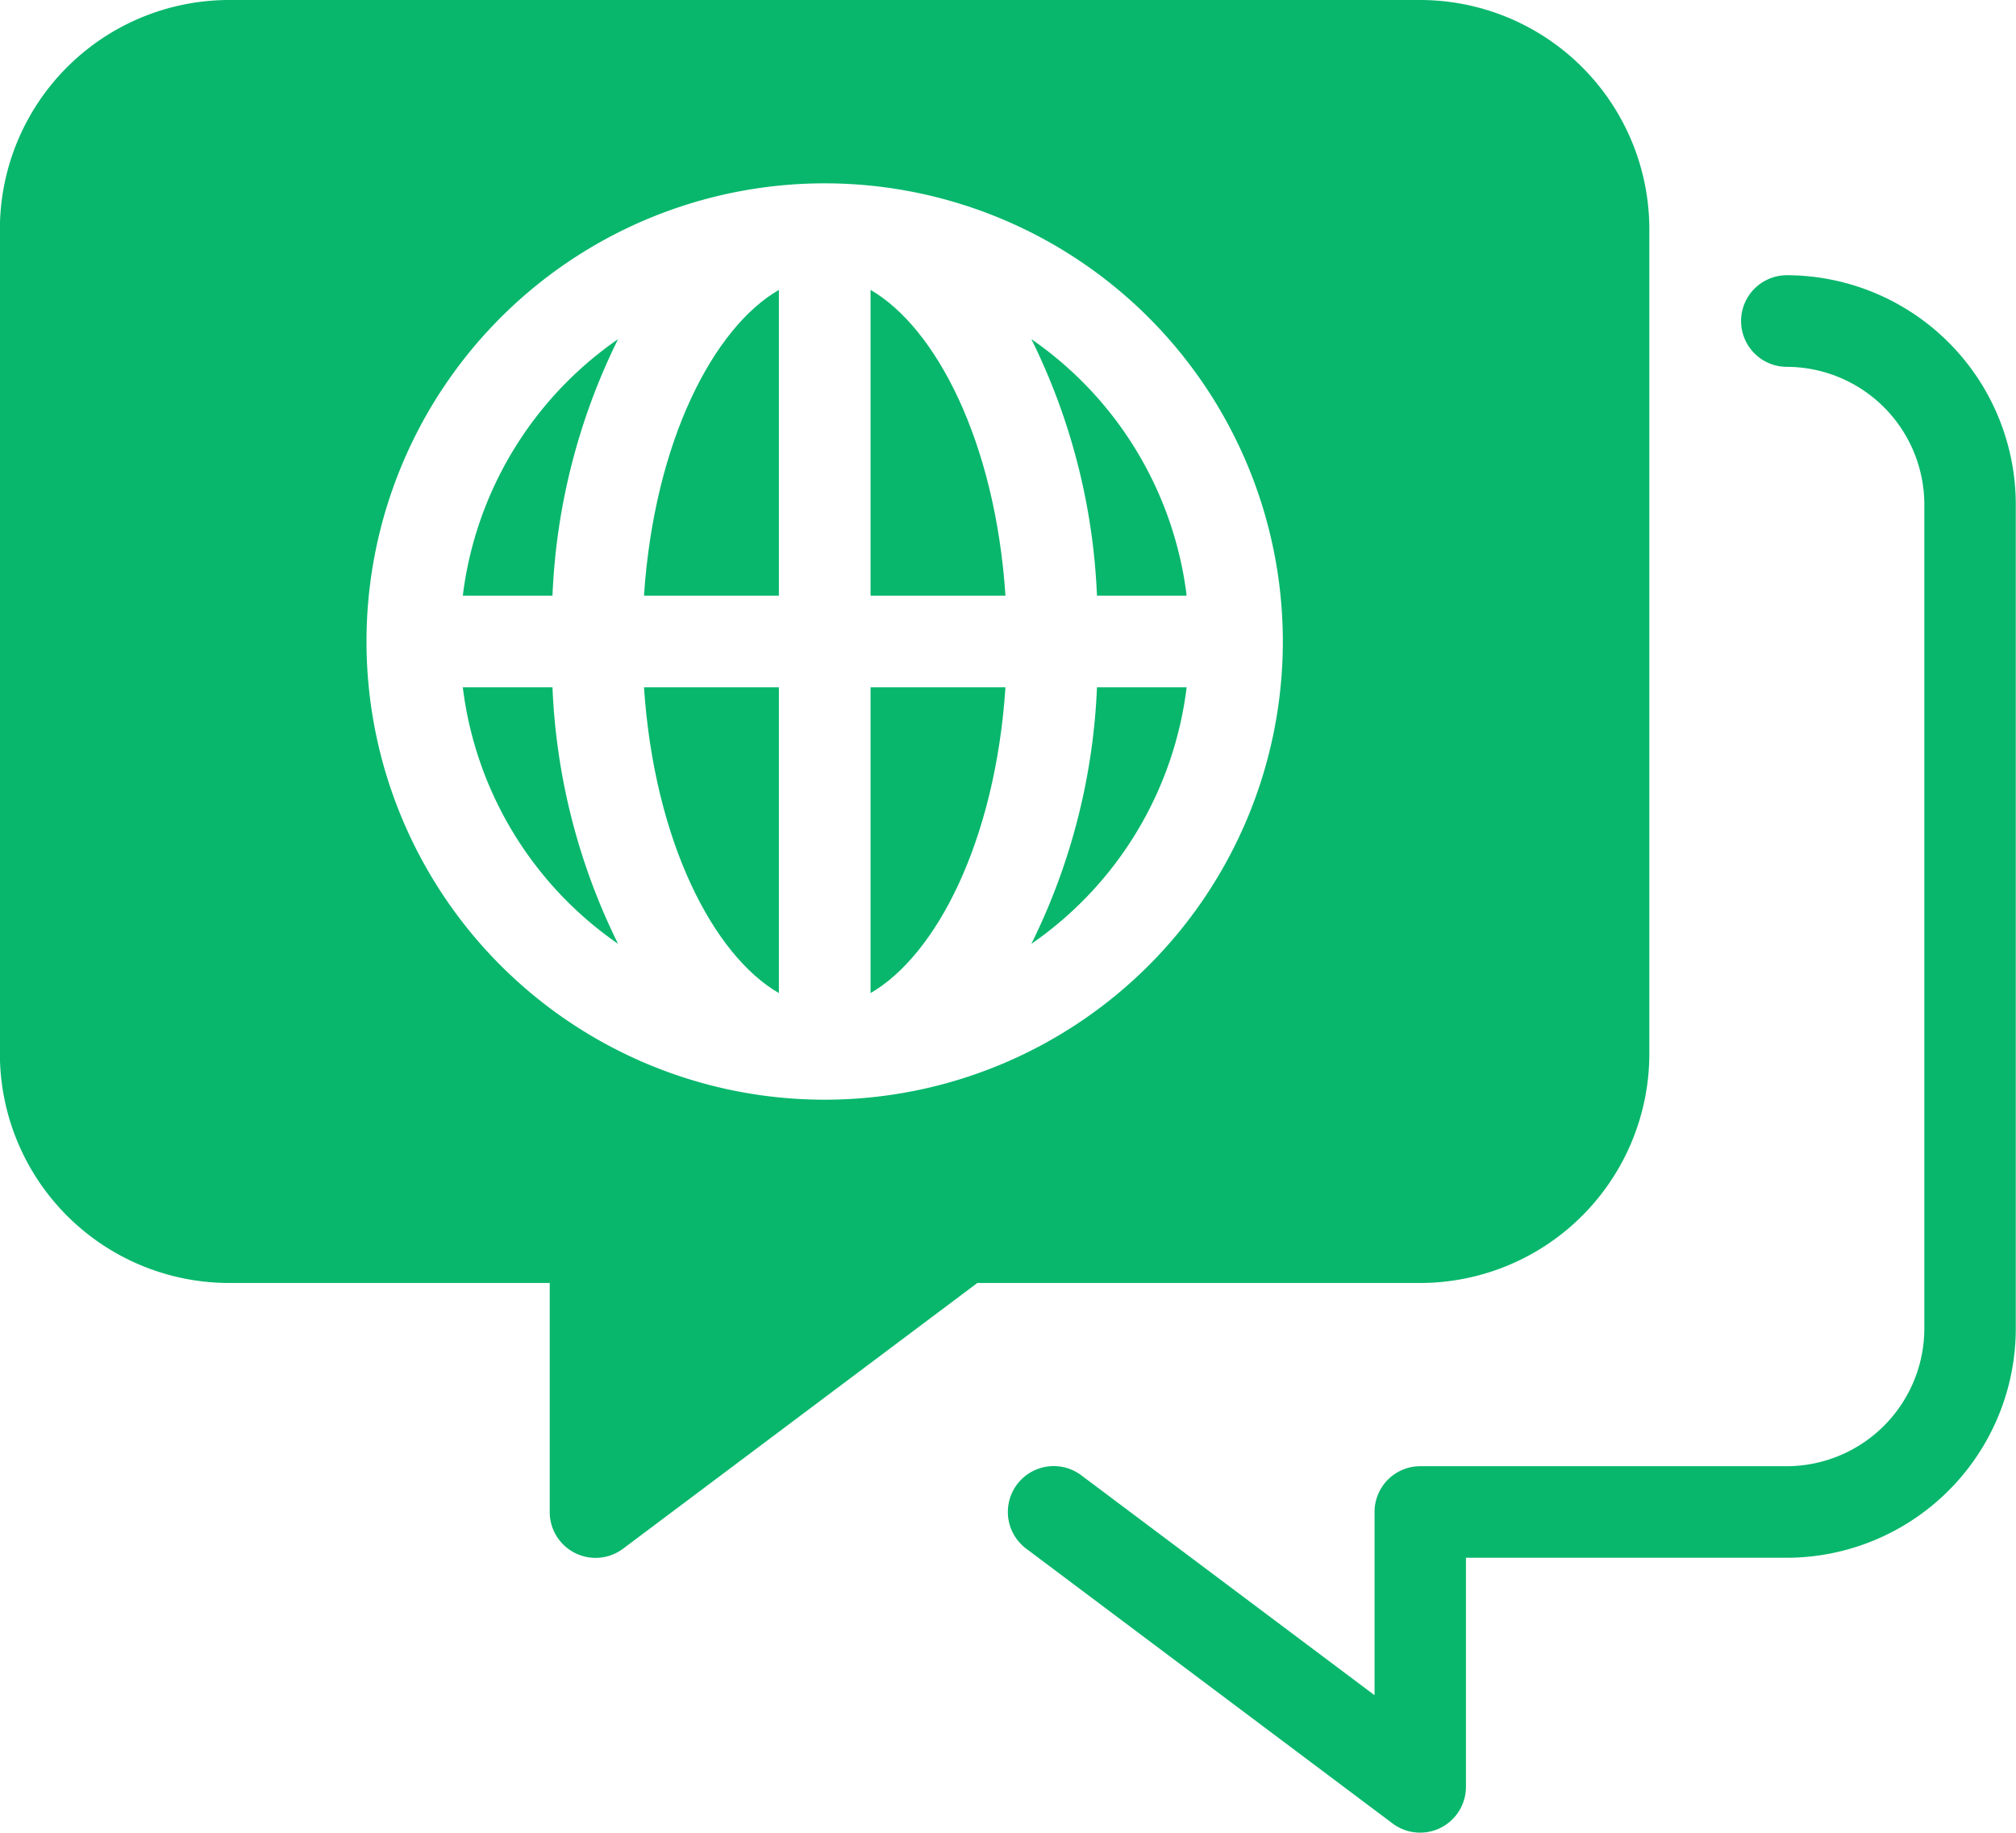 <svg xmlns="http://www.w3.org/2000/svg" width="36.552" height="33.229" viewBox="0 0 36.552 33.229"><defs><style>.a{fill:#08b76c;}</style></defs><g transform="translate(-1227.736 -2710.21)"><path class="a" d="M1243.52,2728.215c1.183-.683,2.26-2.74,2.446-5.544h-2.446Z"/><path class="a" d="M1241.858,2728.215v-5.544h-2.446C1239.6,2725.475,1240.675,2727.532,1241.858,2728.215Z"/><path class="a" d="M1239.412,2721.01h2.446v-5.544C1240.675,2716.149,1239.6,2718.206,1239.412,2721.01Z"/><path class="a" d="M1236.127,2721.01h1.626a11.54,11.54,0,0,1,1.189-4.651A6.638,6.638,0,0,0,1236.127,2721.01Z"/><path class="a" d="M1236.127,2722.671a6.636,6.636,0,0,0,2.815,4.651,11.534,11.534,0,0,1-1.189-4.651Z"/><path class="a" d="M1246.436,2727.322a6.632,6.632,0,0,0,2.815-4.651h-1.626A11.536,11.536,0,0,1,1246.436,2727.322Z"/><path class="a" d="M1253.488,2710.21h-21.6a4.159,4.159,0,0,0-4.154,4.154v14.953a4.159,4.159,0,0,0,4.154,4.154h5.815v4.153a.831.831,0,0,0,1.329.665l6.424-4.818h8.03a4.159,4.159,0,0,0,4.154-4.154v-14.953A4.159,4.159,0,0,0,1253.488,2710.21Zm-10.8,19.938a8.307,8.307,0,1,1,8.307-8.307A8.307,8.307,0,0,1,1242.689,2730.148Z"/><path class="a" d="M1246.436,2716.359a11.542,11.542,0,0,1,1.189,4.651h1.626A6.634,6.634,0,0,0,1246.436,2716.359Z"/><path class="a" d="M1243.52,2715.466v5.544h2.446C1245.78,2718.206,1244.7,2716.149,1243.52,2715.466Z"/><path class="a" d="M1260.134,2715.2a.83.83,0,1,0,0,1.661,2.5,2.5,0,0,1,2.492,2.492V2734.3a2.5,2.5,0,0,1-2.492,2.493h-6.646a.829.829,0,0,0-.83.829h0v3.323l-5.317-3.987a.83.83,0,1,0-1,1.329h0l6.645,4.984a.831.831,0,0,0,1.329-.664h0v-4.154h5.815a4.159,4.159,0,0,0,4.154-4.154v-14.953A4.159,4.159,0,0,0,1260.134,2715.2Z"/></g></svg>
